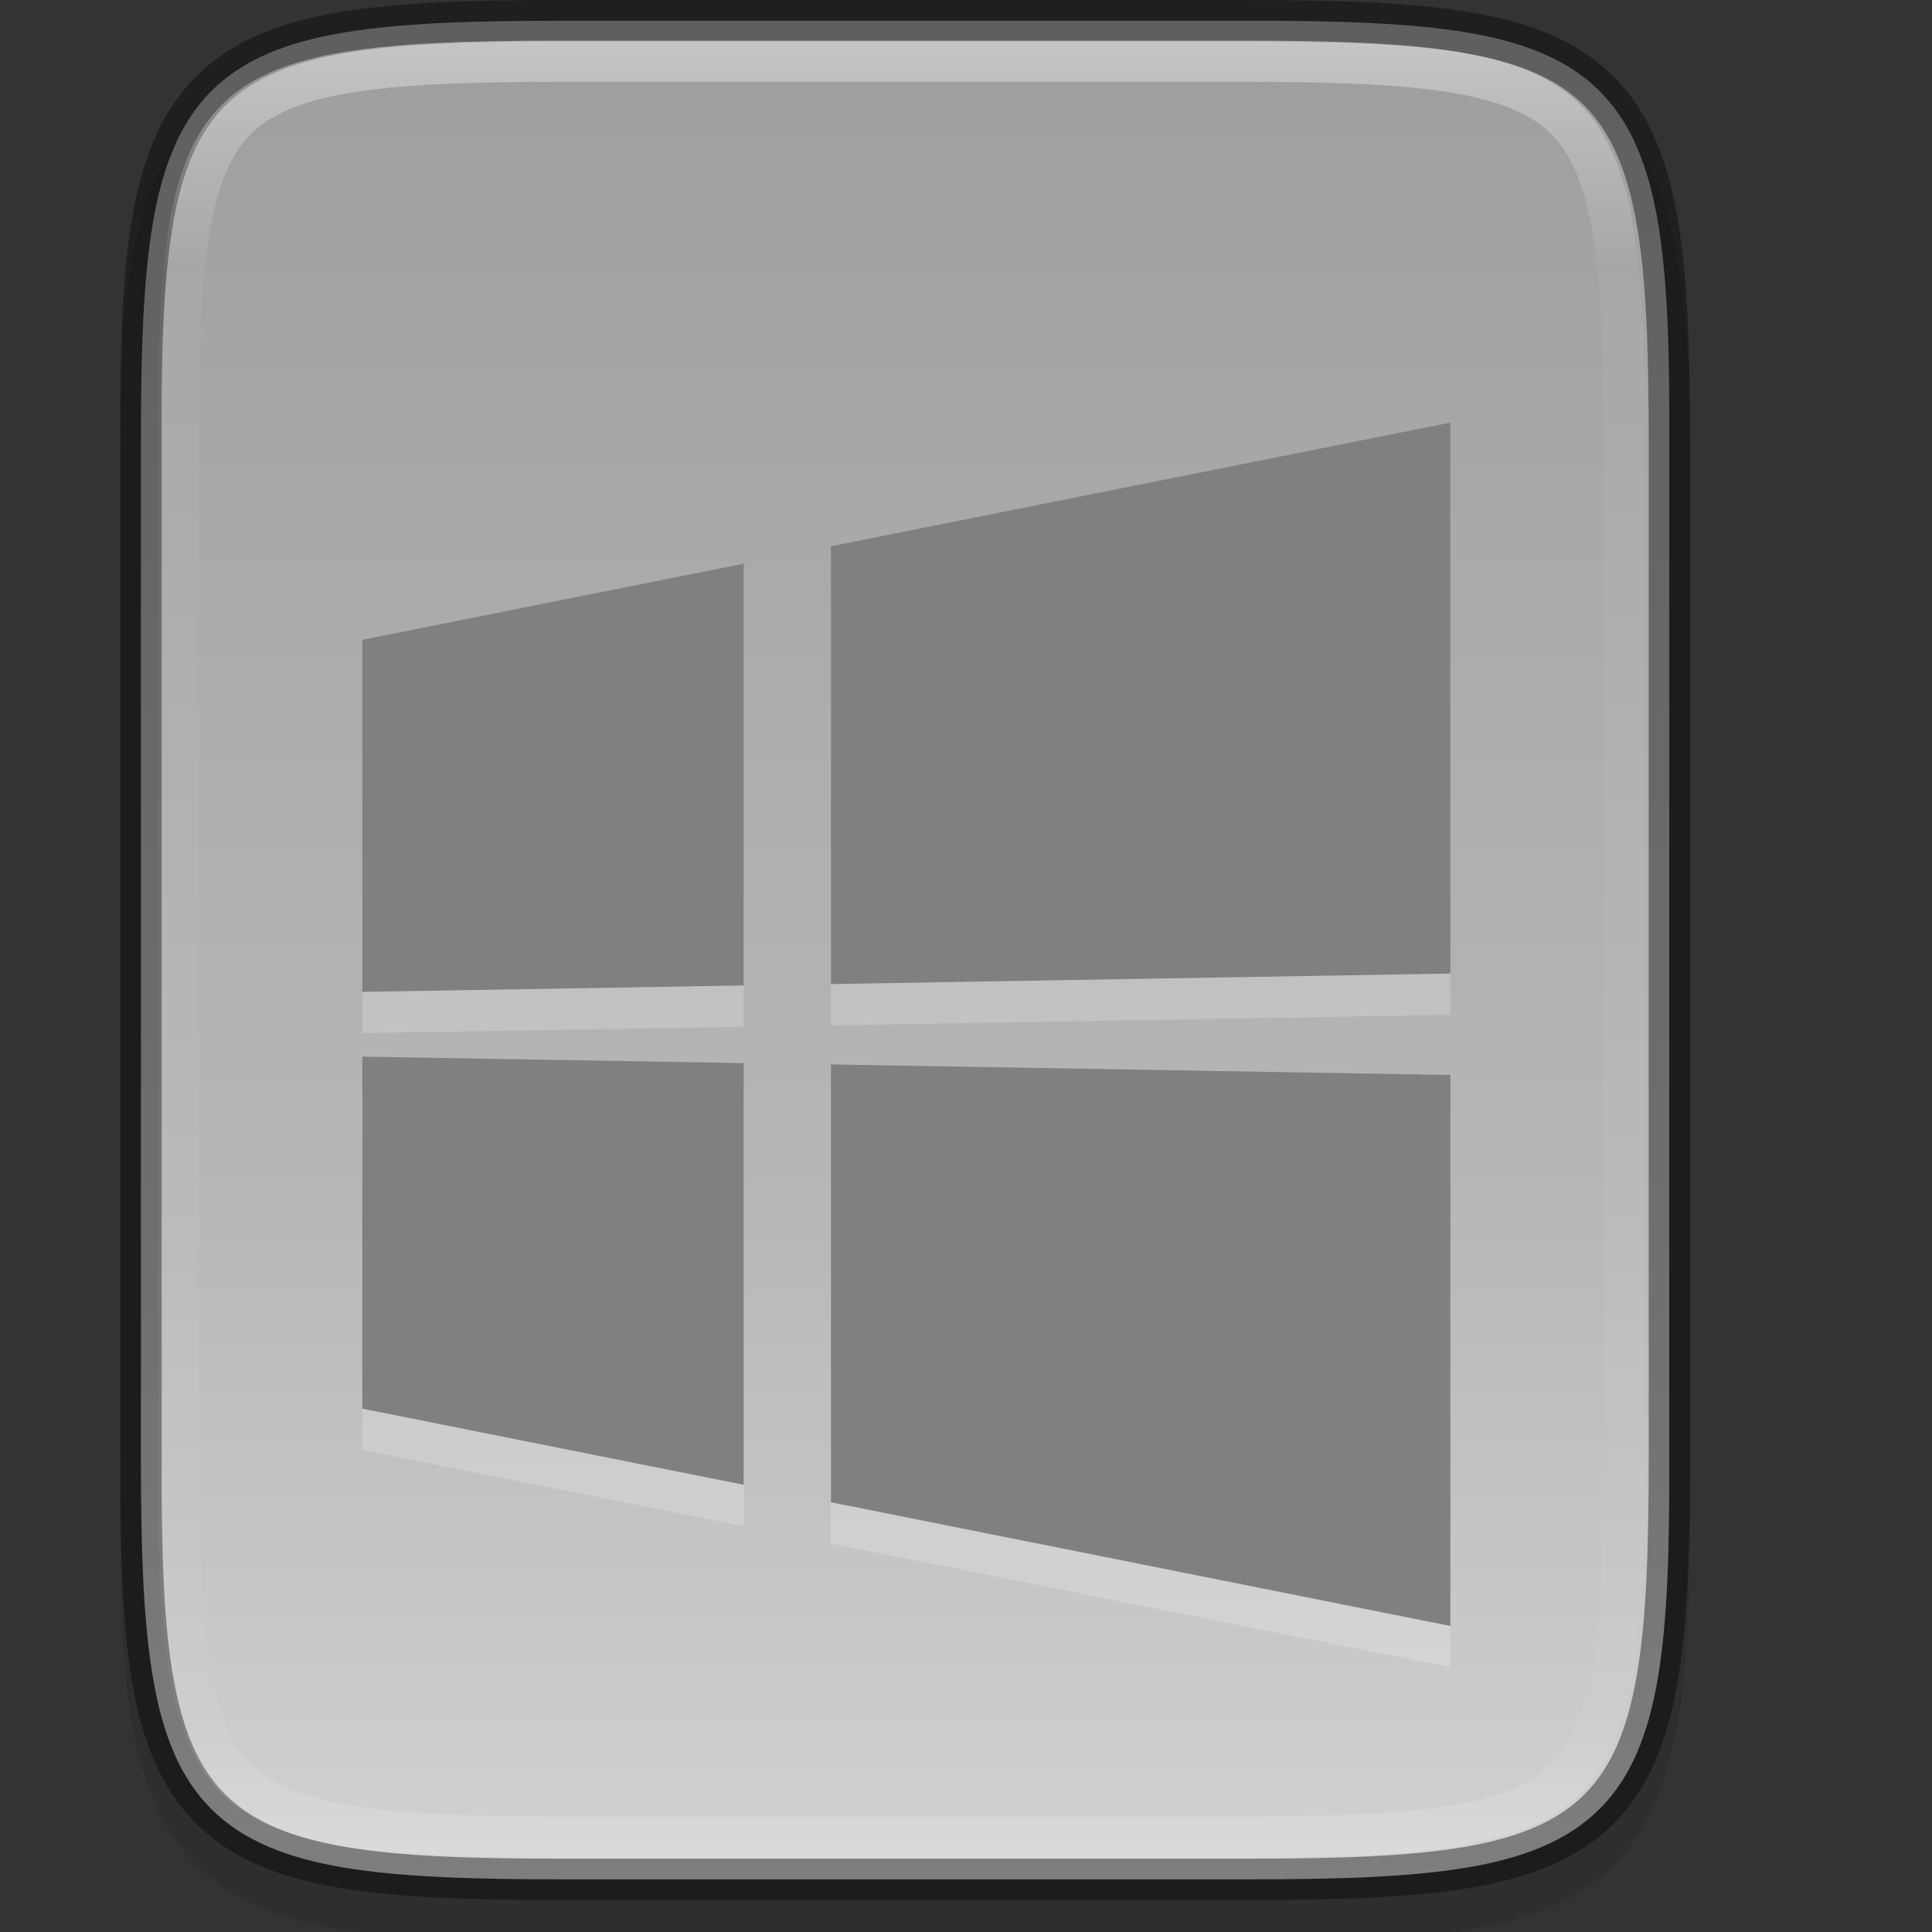 <?xml version="1.0" encoding="UTF-8" standalone="no"?>
<svg
   version="1.1"
   viewBox="0 0 16 16"
   id="svg2"
   sodipodi:docname="drive-harddisk-windows.svg"
   inkscape:version="1.3 (0e150ed6c4, 2023-07-21)"
   xml:space="preserve"
   inkscape:export-filename="drive-harddisk-windows.png"
   inkscape:export-xdpi="288"
   inkscape:export-ydpi="288"
   xmlns:inkscape="http://www.inkscape.org/namespaces/inkscape"
   xmlns:sodipodi="http://sodipodi.sourceforge.net/DTD/sodipodi-0.dtd"
   xmlns:xlink="http://www.w3.org/1999/xlink"
   xmlns="http://www.w3.org/2000/svg"
   xmlns:svg="http://www.w3.org/2000/svg"><rect x="0" y="0" width="16" height="16" fill="#333333" stroke="none"/><defs
     id="defs2"><linearGradient
       inkscape:collect="always"
       xlink:href="#linearGradient4338-3"
       id="linearGradient951"
       gradientUnits="userSpaceOnUse"
       gradientTransform="matrix(0,-0.039,-0.039,0,511.637,77.447)"
       x1="494.345"
       y1="313.287"
       x2="0"
       y2="313.287" /><linearGradient
       inkscape:collect="always"
       id="linearGradient4338-3"><stop
         id="stop4342-7"
         offset="0"
         style="stop-color:#999999;stop-opacity:1" /><stop
         style="stop-color:#b7b7b7;stop-opacity:1"
         offset="0.613"
         id="stop932" /><stop
         id="stop4340-0"
         offset="1"
         style="stop-color:#dbdbdb;stop-opacity:1" /></linearGradient><linearGradient
       inkscape:collect="always"
       xlink:href="#linearGradient927"
       id="linearGradient1004"
       x1="344"
       y1="62"
       x2="344"
       y2="106"
       gradientUnits="userSpaceOnUse" /><linearGradient
       inkscape:collect="always"
       id="linearGradient927"><stop
         style="stop-color:#ffffff;stop-opacity:1;"
         offset="0"
         id="stop923" /><stop
         id="stop933"
         offset="0.125"
         style="stop-color:#ffffff;stop-opacity:0.098" /><stop
         id="stop931"
         offset="0.925"
         style="stop-color:#ffffff;stop-opacity:0.098" /><stop
         style="stop-color:#ffffff;stop-opacity:0.498"
         offset="1"
         id="stop925" /></linearGradient><clipPath
       clipPathUnits="userSpaceOnUse"
       id="clipPath994-5"><path
         style="color:#000000;display:inline;overflow:visible;visibility:visible;fill:#cdcdcd;fill-opacity:1;fill-rule:nonzero;stroke:none;stroke-width:2;stroke-miterlimit:4;stroke-dasharray:none;stroke-opacity:1;marker:none;enable-background:accumulate"
         d="m 335.731,62 c -8.824,0 -9.774,0.906 -9.73,9.748 V 84 96.252 c -0.043,8.842 0.906,9.748 9.73,9.748 h 16.539 c 8.824,0 9.73,-0.906 9.73,-9.748 V 84 71.748 C 362.001,62.906 361.094,62 352.27,62 Z"
         id="path996-3"
         inkscape:connector-curvature="0"
         sodipodi:nodetypes="scccssscsss" /></clipPath></defs><sodipodi:namedview
     id="namedview2"
     pagecolor="#ffffff"
     bordercolor="#000000"
     borderopacity="0.25"
     inkscape:showpageshadow="2"
     inkscape:pageopacity="0.0"
     inkscape:pagecheckerboard="0"
     inkscape:deskcolor="#d1d1d1"
     showgrid="false"
     inkscape:zoom="14.614784"
     inkscape:cx="3.3869813"
     inkscape:cy="-1.2316296"
     inkscape:window-width="1530"
     inkscape:window-height="836"
     inkscape:window-x="0"
     inkscape:window-y="0"
     inkscape:window-maximized="1"
     inkscape:current-layer="g2" /><g
     transform="translate(-492 -60)"
     fill="#808080"
     id="g2"><path
       style="color:#000000;font-style:normal;font-variant:normal;font-weight:normal;font-stretch:normal;font-size:medium;line-height:normal;font-family:sans-serif;font-variant-ligatures:normal;font-variant-position:normal;font-variant-caps:normal;font-variant-numeric:normal;font-variant-alternates:normal;font-feature-settings:normal;text-indent:0;text-align:start;text-decoration:none;text-decoration-line:none;text-decoration-style:solid;text-decoration-color:#000000;letter-spacing:normal;word-spacing:normal;text-transform:none;writing-mode:lr-tb;direction:ltr;text-orientation:mixed;dominant-baseline:auto;baseline-shift:baseline;text-anchor:start;white-space:normal;shape-padding:0;clip-rule:nonzero;display:inline;overflow:visible;visibility:visible;opacity:0.1;isolation:auto;mix-blend-mode:normal;color-interpolation:sRGB;color-interpolation-filters:linearRGB;solid-color:#000000;solid-opacity:1;vector-effect:none;fill:#000000;fill-opacity:1;fill-rule:nonzero;stroke:none;stroke-width:0.684;stroke-linecap:butt;stroke-linejoin:miter;stroke-miterlimit:4;stroke-dasharray:none;stroke-dashoffset:0;stroke-opacity:1;marker:none;color-rendering:auto;image-rendering:auto;shape-rendering:auto;text-rendering:auto;enable-background:accumulate"
       d="m 496.667,60.342 c -0.761,0 -1.359,0.018 -1.852,0.1 -0.493,0.083 -0.896,0.238 -1.191,0.533 -0.295,0.295 -0.451,0.698 -0.533,1.191 -0.082,0.493 -0.098,1.093 -0.094,1.855 v 4.189 4.191 c -0.003,0.761 0.012,1.361 0.094,1.853 0.082,0.493 0.238,0.896 0.533,1.191 0.295,0.295 0.699,0.45 1.191,0.533 0.493,0.083 1.092,0.1 1.852,0.1 h 5.658 c 0.761,0 1.359,-0.017 1.851,-0.1 0.492,-0.083 0.894,-0.238 1.188,-0.533 0.294,-0.295 0.449,-0.698 0.532,-1.19 0.083,-0.492 0.1,-1.091 0.1,-1.853 v -4.191 -4.191 c 0,-0.762 -0.018,-1.361 -0.1,-1.853 -0.083,-0.492 -0.238,-0.895 -0.532,-1.19 -0.294,-0.295 -0.696,-0.45 -1.188,-0.533 -0.492,-0.083 -1.09,-0.1 -1.851,-0.1 z"
       id="path1020"
       inkscape:connector-curvature="0"
       sodipodi:nodetypes="sccsccccccsscccscsccsss" /><path
       style="color:#000000;display:inline;overflow:visible;visibility:visible;fill:url(#linearGradient951);fill-opacity:1;fill-rule:nonzero;stroke:none;stroke-width:0.342;marker:none;enable-background:accumulate"
       d="m 502.325,60.171 c 0.758,0 1.35,0.019 1.824,0.098 0.474,0.08 0.837,0.224 1.098,0.485 0.262,0.261 0.406,0.623 0.485,1.097 0.079,0.474 0.096,1.067 0.092,1.826 v 4.191 4.191 c 0.003,0.759 -0.014,1.352 -0.092,1.825 -0.079,0.474 -0.223,0.836 -0.485,1.097 -0.262,0.261 -0.625,0.406 -1.098,0.485 -0.474,0.08 -1.066,0.098 -1.824,0.098 h -5.658 c -0.758,0 -1.349,-0.019 -1.822,-0.098 -0.473,-0.08 -0.835,-0.224 -1.096,-0.485 -0.261,-0.261 -0.405,-0.624 -0.484,-1.097 -0.08,-0.473 -0.098,-1.066 -0.098,-1.825 v -4.191 -4.191 c 0,-0.759 0.018,-1.352 0.098,-1.825 0.08,-0.473 0.224,-0.836 0.484,-1.097 0.261,-0.261 0.623,-0.406 1.096,-0.485 0.473,-0.08 1.064,-0.098 1.822,-0.098 z"
       id="path949"
       inkscape:connector-curvature="0" /><path
       id="path901"
       d="m 496.667,60.171 c -0.758,0 -1.35,0.019 -1.824,0.098 -0.474,0.08 -0.837,0.224 -1.098,0.485 -0.262,0.261 -0.406,0.623 -0.485,1.097 -0.079,0.474 -0.096,1.067 -0.092,1.826 v 4.191 4.191 c -0.003,0.759 0.014,1.352 0.092,1.825 0.079,0.474 0.223,0.836 0.485,1.097 0.262,0.261 0.625,0.406 1.098,0.485 0.474,0.08 1.066,0.098 1.824,0.098 h 5.658 c 0.758,0 1.349,-0.019 1.822,-0.098 0.473,-0.08 0.835,-0.224 1.096,-0.485 0.261,-0.261 0.405,-0.624 0.484,-1.097 0.08,-0.473 0.098,-1.066 0.098,-1.825 v -4.191 -4.191 c 0,-0.759 -0.018,-1.352 -0.098,-1.825 -0.08,-0.473 -0.224,-0.836 -0.484,-1.097 -0.261,-0.261 -0.623,-0.406 -1.096,-0.485 -0.473,-0.08 -1.064,-0.098 -1.822,-0.098 z"
       style="color:#000000;display:inline;overflow:visible;visibility:visible;opacity:0.4;fill:none;fill-opacity:1;fill-rule:nonzero;stroke:#000000;stroke-width:0.342;stroke-opacity:1;marker:none;enable-background:accumulate"
       inkscape:connector-curvature="0" /><path
       transform="matrix(0.342,0,0,0.342,381.817,39.132)"
       sodipodi:nodetypes="scccssscsss"
       inkscape:connector-curvature="0"
       id="path990"
       d="m 335.731,62 c -8.824,0 -9.774,0.906 -9.73,9.748 V 84 96.252 c -0.043,8.842 0.906,9.748 9.73,9.748 h 16.539 c 8.824,0 9.73,-0.906 9.73,-9.748 V 84 71.748 C 362.001,62.906 361.094,62 352.27,62 Z"
       style="color:#000000;display:inline;overflow:visible;visibility:visible;opacity:0.4;fill:none;fill-opacity:1;fill-rule:nonzero;stroke:url(#linearGradient1004);stroke-width:2;stroke-miterlimit:4;stroke-dasharray:none;stroke-opacity:1;marker:none;enable-background:accumulate"
       clip-path="url(#clipPath994-5)" /><g
       id="g17-9"
       transform="matrix(0.022,0,0,0.022,494.523,63.842)"
       style="fill:#ffffff;fill-opacity:1;opacity:0.2">&#10;	<g
   id="g2-1"
   style="fill:#ffffff;fill-opacity:1">&#10;		<path
   style="fill:#ffffff;fill-opacity:1"
   d="M 165.265,53.107 21.689,81.753 v 132.531 l 143.575,-2.416 V 53.107 m 266.033,192.476 -233.18,-3.991 v 164.822 l 233.18,46.571 V 245.583 M 165.265,241.097 21.69,238.659 v 132.509 l 143.575,28.668 V 241.097 M 431.297,0 198.117,46.528 V 211.35 l 233.18,-3.969 V 0"
   id="path1-3-2" />&#10;	</g>&#10;	<g
   id="g2-6-7"
   style="fill:#ffffff;fill-opacity:1">&#10;	</g>&#10;	<g
   id="g3-0"
   style="fill:#ffffff;fill-opacity:1">&#10;	</g>&#10;	<g
   id="g4-9"
   style="fill:#ffffff;fill-opacity:1">&#10;	</g>&#10;	<g
   id="g5-3"
   style="fill:#ffffff;fill-opacity:1">&#10;	</g>&#10;	<g
   id="g6-6"
   style="fill:#ffffff;fill-opacity:1">&#10;	</g>&#10;	<g
   id="g7-0"
   style="fill:#ffffff;fill-opacity:1">&#10;	</g>&#10;	<g
   id="g8-6"
   style="fill:#ffffff;fill-opacity:1">&#10;	</g>&#10;	<g
   id="g9-2"
   style="fill:#ffffff;fill-opacity:1">&#10;	</g>&#10;	<g
   id="g10-6"
   style="fill:#ffffff;fill-opacity:1">&#10;	</g>&#10;	<g
   id="g11-1"
   style="fill:#ffffff;fill-opacity:1">&#10;	</g>&#10;	<g
   id="g12-8"
   style="fill:#ffffff;fill-opacity:1">&#10;	</g>&#10;	<g
   id="g13-7"
   style="fill:#ffffff;fill-opacity:1">&#10;	</g>&#10;	<g
   id="g14-9"
   style="fill:#ffffff;fill-opacity:1">&#10;	</g>&#10;	<g
   id="g15-2"
   style="fill:#ffffff;fill-opacity:1">&#10;	</g>&#10;	<g
   id="g16-0"
   style="fill:#ffffff;fill-opacity:1">&#10;	</g>&#10;</g><g
       id="g17"
       transform="matrix(0.022,0,0,0.022,494.523,63.5)"
       style="fill:#808080">&#10;	<g
   id="g1"
   style="fill:#808080">&#10;		<path
   style="fill:#808080"
   d="M 165.265,53.107 21.689,81.753 v 132.531 l 143.575,-2.416 V 53.107 m 266.033,192.476 -233.18,-3.991 v 164.822 l 233.18,46.571 V 245.583 M 165.265,241.097 21.69,238.659 v 132.509 l 143.575,28.668 V 241.097 M 431.297,0 198.117,46.528 V 211.35 l 233.18,-3.969 V 0"
   id="path1-3" />&#10;	</g>&#10;	<g
   id="g2-6"
   style="fill:#808080">&#10;	</g>&#10;	<g
   id="g3"
   style="fill:#808080">&#10;	</g>&#10;	<g
   id="g4"
   style="fill:#808080">&#10;	</g>&#10;	<g
   id="g5"
   style="fill:#808080">&#10;	</g>&#10;	<g
   id="g6"
   style="fill:#808080">&#10;	</g>&#10;	<g
   id="g7"
   style="fill:#808080">&#10;	</g>&#10;	<g
   id="g8"
   style="fill:#808080">&#10;	</g>&#10;	<g
   id="g9"
   style="fill:#808080">&#10;	</g>&#10;	<g
   id="g10"
   style="fill:#808080">&#10;	</g>&#10;	<g
   id="g11"
   style="fill:#808080">&#10;	</g>&#10;	<g
   id="g12"
   style="fill:#808080">&#10;	</g>&#10;	<g
   id="g13"
   style="fill:#808080">&#10;	</g>&#10;	<g
   id="g14"
   style="fill:#808080">&#10;	</g>&#10;	<g
   id="g15"
   style="fill:#808080">&#10;	</g>&#10;	<g
   id="g16"
   style="fill:#808080">&#10;	</g>&#10;</g></g></svg>
